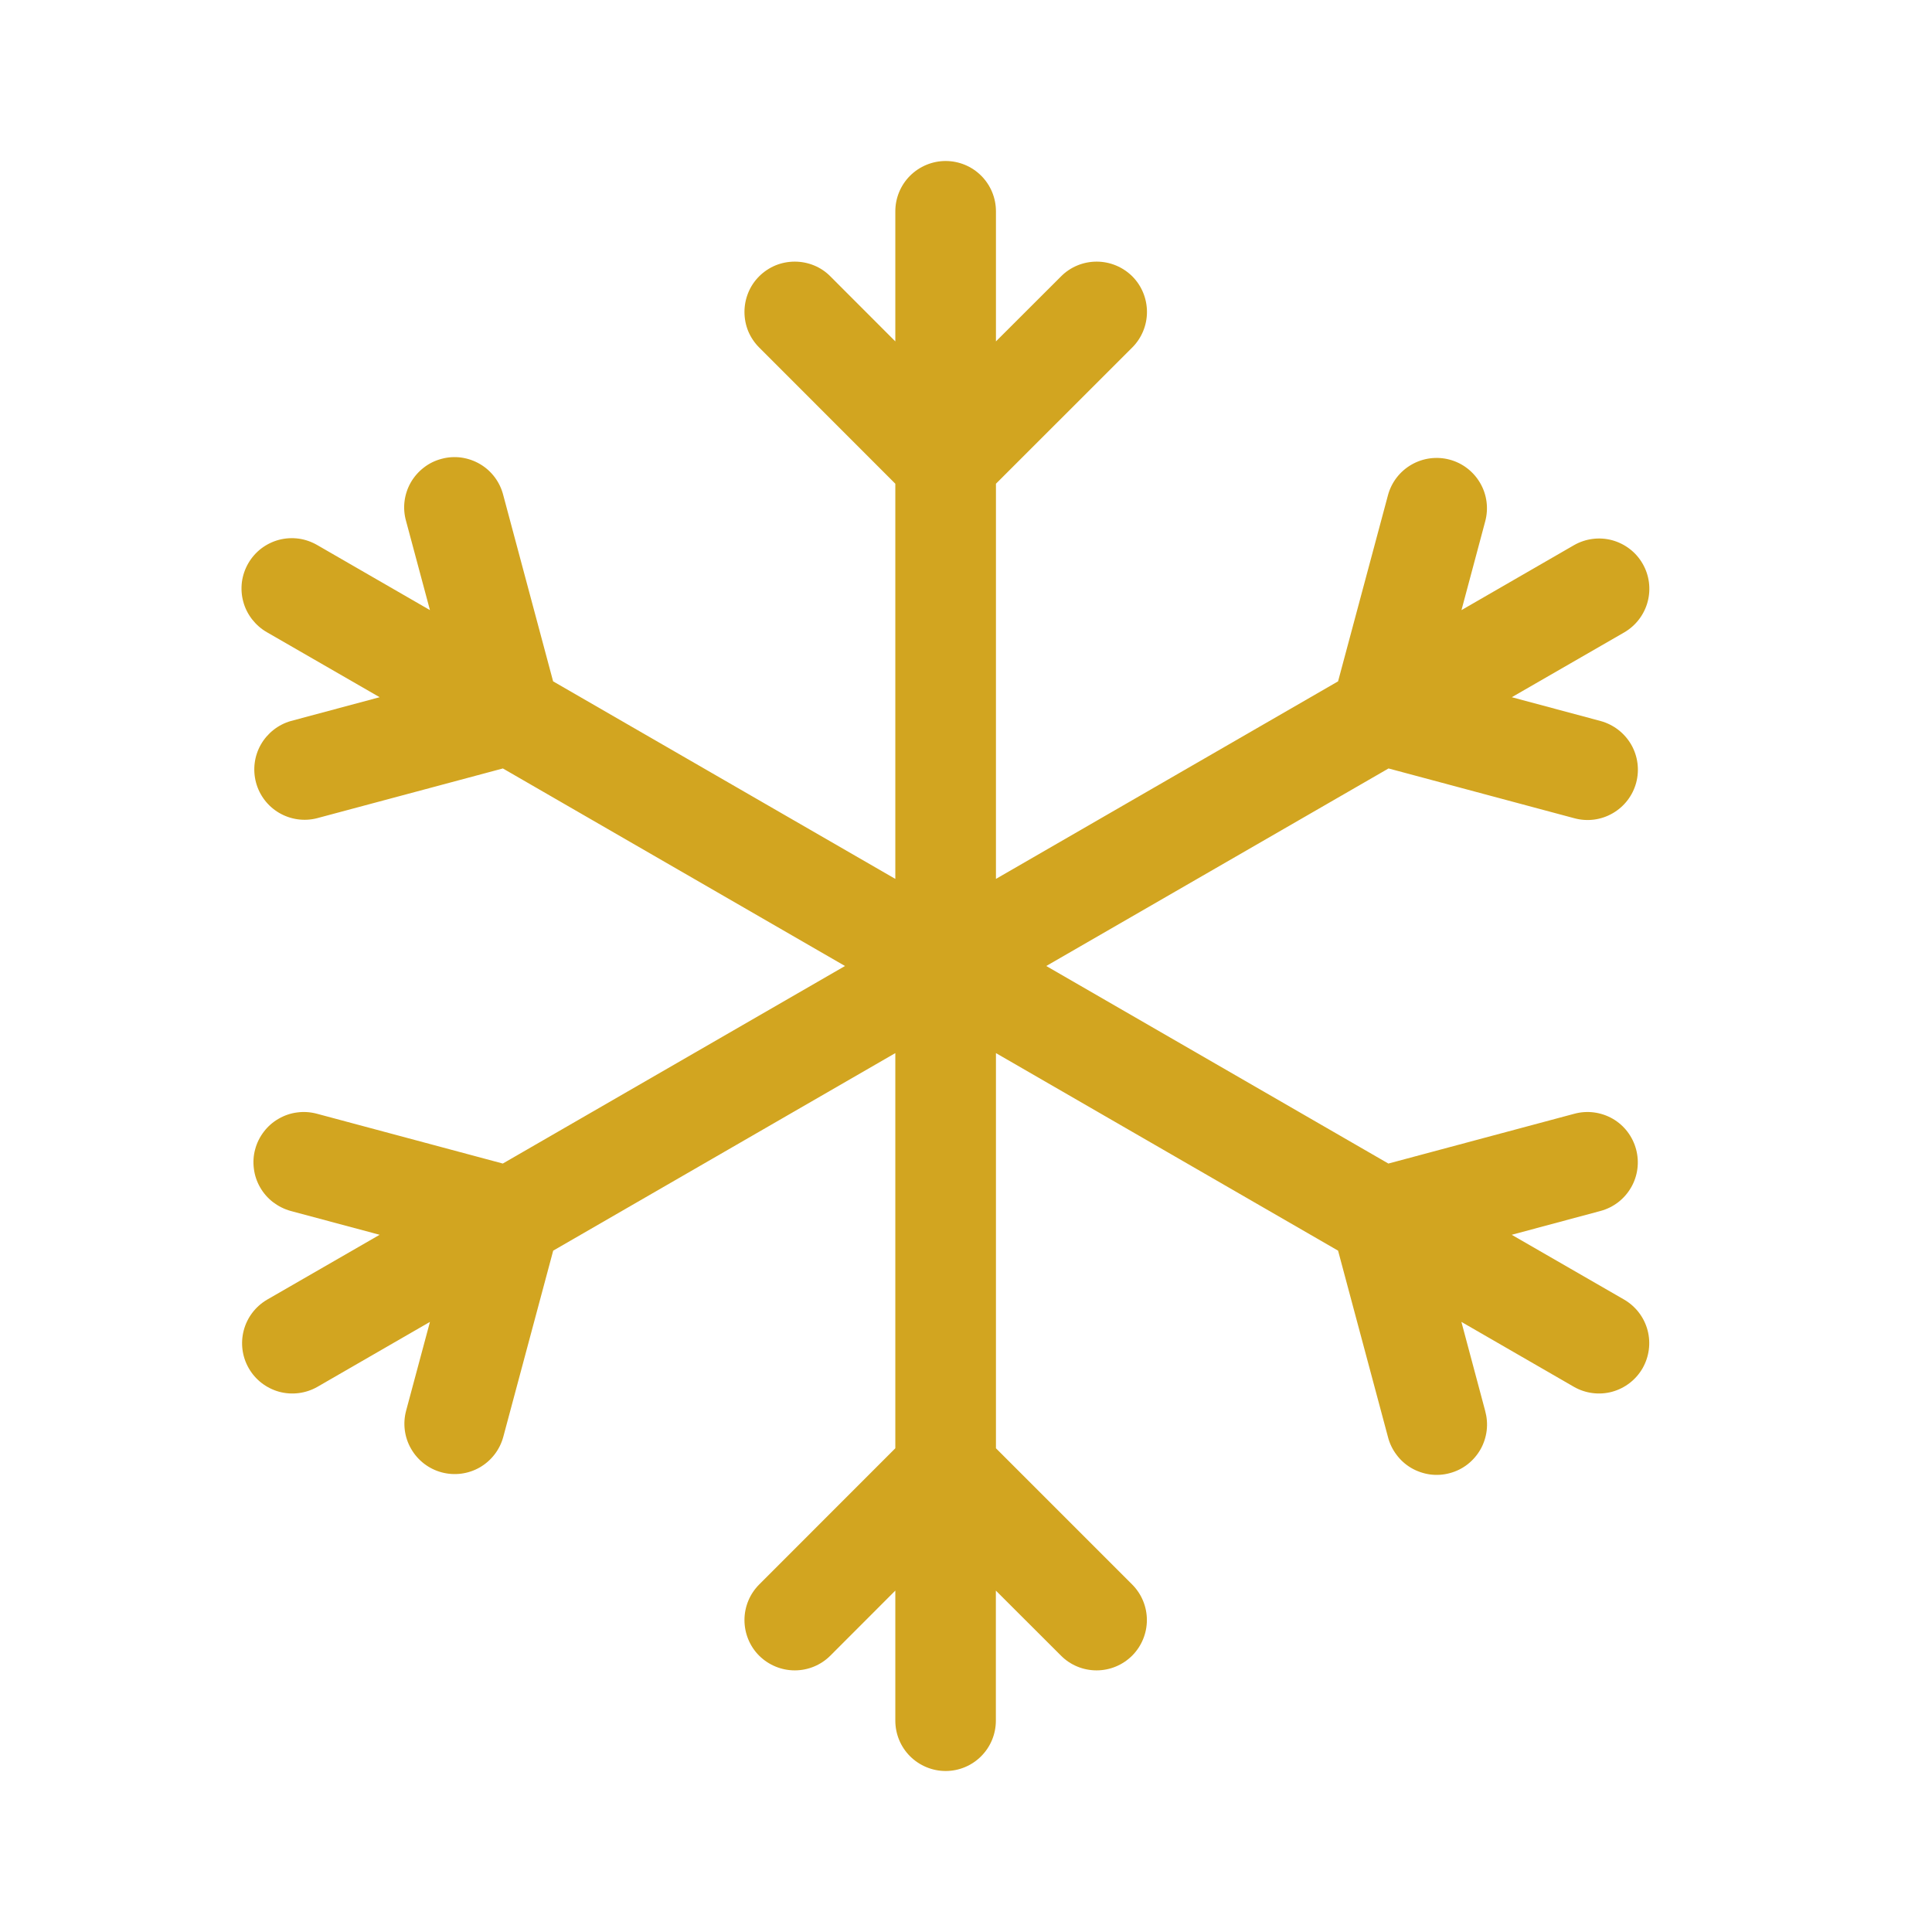 <svg width="24" height="24" viewBox="0 0 24 24" fill="none" xmlns="http://www.w3.org/2000/svg">
<g clip-path="url(#clip0_6071_39689)">
<path d="M11.747 22C11.582 22 11.423 21.934 11.305 21.817C11.188 21.7 11.122 21.541 11.122 21.375V19.759L10.315 20.567C10.197 20.685 10.038 20.75 9.873 20.75C9.707 20.75 9.548 20.684 9.43 20.567C9.313 20.45 9.248 20.29 9.248 20.125C9.248 19.959 9.314 19.8 9.431 19.683L11.122 17.991V13.082L6.872 15.536L6.252 17.849C6.209 18.009 6.104 18.145 5.961 18.228C5.817 18.311 5.646 18.333 5.486 18.29C5.326 18.247 5.19 18.142 5.107 17.998C5.024 17.855 5.002 17.684 5.045 17.524L5.341 16.421L3.941 17.229C3.798 17.31 3.628 17.332 3.468 17.289C3.309 17.245 3.173 17.141 3.091 16.998C3.008 16.855 2.986 16.685 3.028 16.526C3.07 16.366 3.174 16.23 3.316 16.146L4.716 15.339L3.611 15.043C3.532 15.021 3.458 14.984 3.392 14.934C3.327 14.884 3.273 14.822 3.232 14.751C3.191 14.68 3.164 14.601 3.154 14.52C3.143 14.438 3.148 14.355 3.17 14.276C3.191 14.197 3.228 14.123 3.278 14.058C3.328 13.992 3.39 13.938 3.462 13.897C3.533 13.856 3.611 13.829 3.693 13.819C3.774 13.808 3.857 13.814 3.936 13.835L6.246 14.454L10.497 12L6.247 9.546L3.935 10.165C3.776 10.205 3.607 10.18 3.466 10.097C3.325 10.014 3.222 9.878 3.18 9.72C3.138 9.561 3.159 9.393 3.24 9.25C3.321 9.108 3.455 9.002 3.612 8.957L4.716 8.661L3.316 7.854C3.244 7.813 3.182 7.758 3.131 7.693C3.081 7.628 3.043 7.554 3.022 7.474C3 7.395 2.995 7.312 3.005 7.23C3.016 7.148 3.043 7.069 3.084 6.998C3.125 6.927 3.18 6.864 3.245 6.814C3.311 6.764 3.386 6.727 3.465 6.706C3.545 6.685 3.628 6.68 3.71 6.691C3.791 6.702 3.87 6.73 3.941 6.771L5.341 7.579L5.045 6.475C5.022 6.395 5.015 6.312 5.025 6.229C5.035 6.147 5.061 6.067 5.102 5.995C5.143 5.923 5.198 5.86 5.264 5.809C5.329 5.758 5.404 5.721 5.485 5.7C5.565 5.678 5.648 5.673 5.731 5.684C5.813 5.696 5.892 5.723 5.963 5.765C6.035 5.807 6.097 5.863 6.147 5.93C6.196 5.996 6.232 6.072 6.252 6.152L6.871 8.464L11.122 10.918V6.009L9.431 4.317C9.373 4.259 9.327 4.191 9.295 4.115C9.264 4.039 9.248 3.958 9.248 3.875C9.248 3.793 9.264 3.712 9.295 3.636C9.326 3.56 9.372 3.491 9.43 3.433C9.488 3.375 9.557 3.329 9.633 3.297C9.709 3.266 9.79 3.25 9.873 3.25C9.955 3.25 10.036 3.266 10.112 3.297C10.188 3.328 10.257 3.374 10.315 3.433L11.122 4.241V2.625C11.122 2.459 11.188 2.3 11.305 2.183C11.423 2.066 11.582 2 11.747 2C11.913 2 12.072 2.066 12.189 2.183C12.306 2.3 12.372 2.459 12.372 2.625V4.241L13.181 3.433C13.298 3.315 13.458 3.25 13.623 3.25C13.789 3.25 13.948 3.316 14.066 3.433C14.183 3.55 14.248 3.71 14.248 3.875C14.248 4.041 14.182 4.2 14.065 4.317L12.372 6.009V10.918L16.622 8.464L17.242 6.151C17.285 5.991 17.39 5.855 17.534 5.772C17.678 5.689 17.849 5.667 18.009 5.71C18.169 5.753 18.305 5.858 18.388 6.002C18.471 6.145 18.493 6.316 18.45 6.476L18.155 7.579L19.555 6.771C19.698 6.69 19.868 6.668 20.027 6.711C20.187 6.755 20.323 6.859 20.405 7.002C20.488 7.145 20.51 7.315 20.468 7.474C20.426 7.634 20.322 7.77 20.18 7.854L18.78 8.661L19.884 8.957C20.044 9.001 20.18 9.106 20.263 9.249C20.346 9.393 20.368 9.564 20.325 9.724C20.282 9.884 20.177 10.02 20.033 10.103C19.889 10.186 19.719 10.208 19.559 10.165L17.249 9.546L12.997 12L17.247 14.454L19.559 13.835C19.719 13.792 19.889 13.815 20.033 13.897C20.177 13.98 20.281 14.117 20.324 14.277C20.367 14.437 20.345 14.608 20.262 14.751C20.179 14.895 20.043 15 19.882 15.043L18.779 15.339L20.179 16.146C20.321 16.23 20.425 16.366 20.467 16.526C20.509 16.685 20.486 16.855 20.404 16.998C20.321 17.141 20.186 17.245 20.026 17.289C19.867 17.332 19.697 17.31 19.554 17.229L18.154 16.421L18.449 17.525C18.471 17.605 18.478 17.688 18.468 17.771C18.458 17.853 18.432 17.933 18.391 18.005C18.35 18.077 18.295 18.14 18.23 18.191C18.164 18.242 18.089 18.279 18.009 18.3C17.929 18.322 17.845 18.327 17.763 18.316C17.681 18.304 17.602 18.277 17.53 18.235C17.459 18.193 17.396 18.137 17.347 18.07C17.297 18.004 17.261 17.928 17.241 17.848L16.622 15.536L12.372 13.082V17.991L14.064 19.683C14.181 19.8 14.247 19.959 14.247 20.125C14.247 20.29 14.181 20.45 14.064 20.567C13.947 20.684 13.788 20.75 13.622 20.75C13.456 20.75 13.297 20.685 13.18 20.567L12.371 19.759V21.375C12.371 21.541 12.305 21.7 12.188 21.817C12.071 21.934 11.913 22 11.747 22Z" fill="#D2A520"/>
</g>
<defs>
<clipPath id="clip0_6071_39689">
<rect width="24" height="24" fill="white"/>
</clipPath>
</defs>
</svg>

